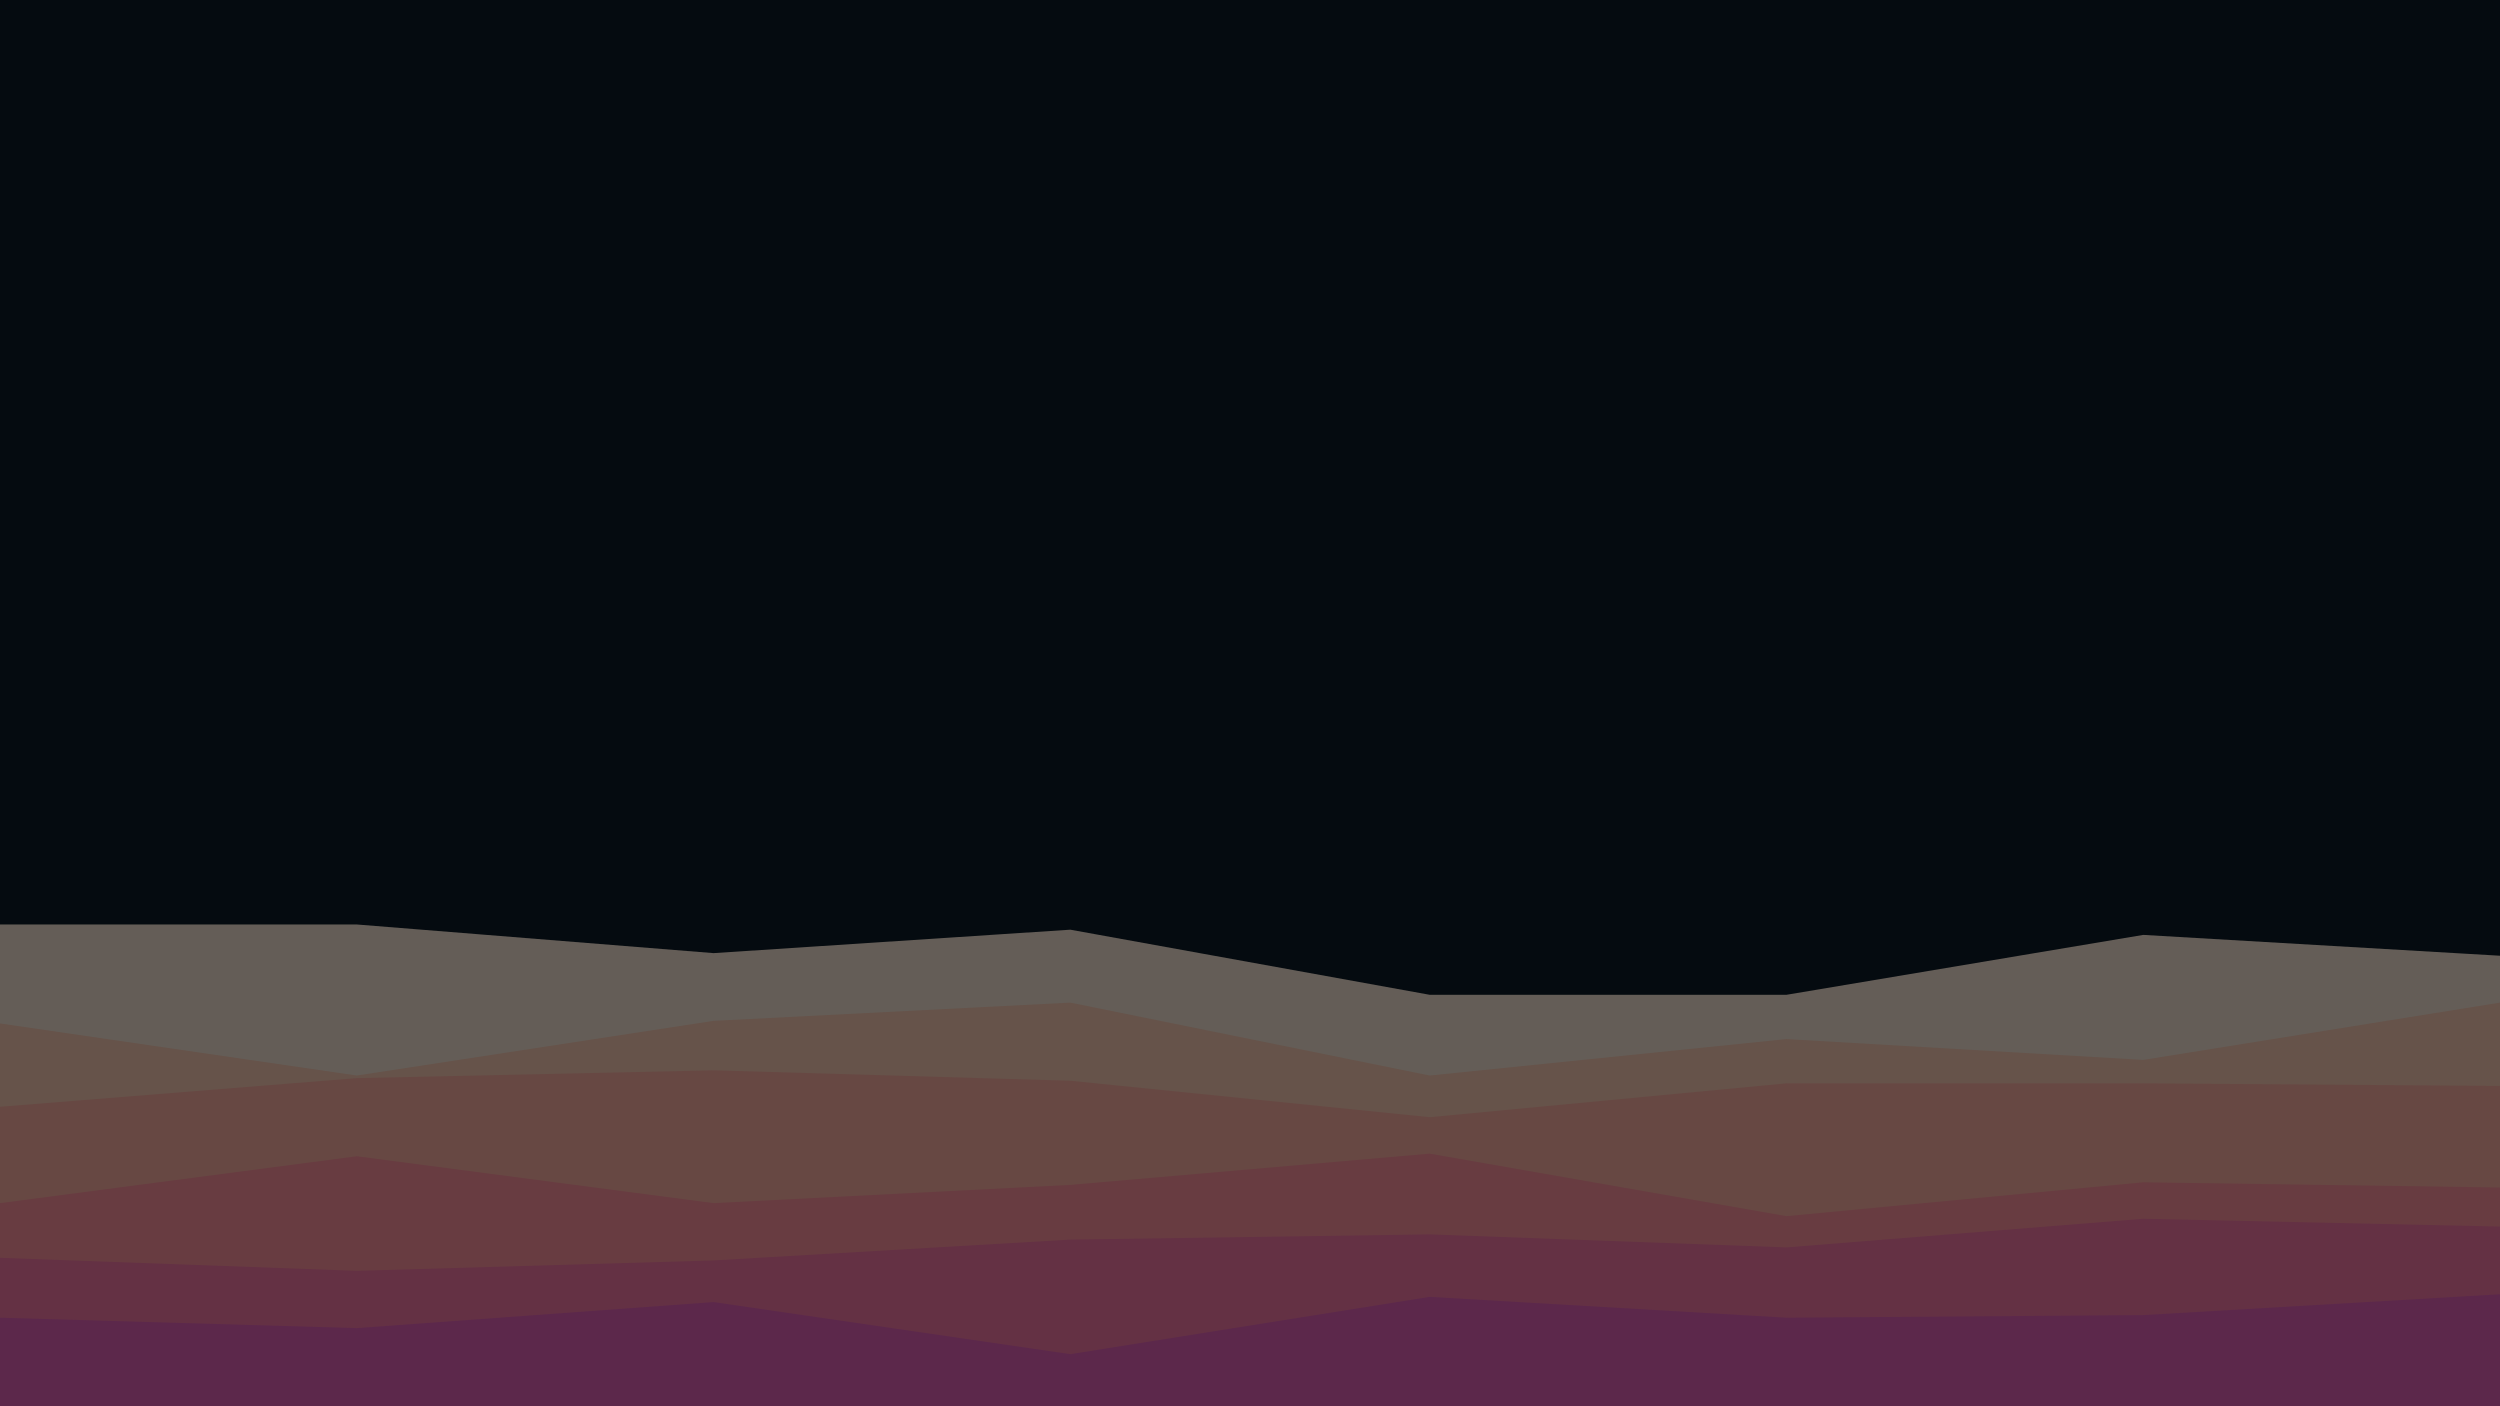 <svg id="visual" viewBox="0 0 960 540" width="960" height="540" xmlns="http://www.w3.org/2000/svg" xmlns:xlink="http://www.w3.org/1999/xlink" version="1.1"><rect x="0" y="0" width="960" height="540" fill="#050b10"></rect><path d="M0 355L137 355L274 366L411 357L549 382L686 382L823 359L960 367L960 541L823 541L686 541L549 541L411 541L274 541L137 541L0 541Z" fill="#645d57"></path><path d="M0 393L137 413L274 392L411 385L549 413L686 399L823 407L960 385L960 541L823 541L686 541L549 541L411 541L274 541L137 541L0 541Z" fill="#66534a"></path><path d="M0 425L137 414L274 411L411 415L549 429L686 416L823 416L960 417L960 541L823 541L686 541L549 541L411 541L274 541L137 541L0 541Z" fill="#674843"></path><path d="M0 462L137 444L274 462L411 455L549 443L686 467L823 454L960 456L960 541L823 541L686 541L549 541L411 541L274 541L137 541L0 541Z" fill="#683c41"></path><path d="M0 483L137 488L274 484L411 476L549 474L686 479L823 468L960 471L960 541L823 541L686 541L549 541L411 541L274 541L137 541L0 541Z" fill="#643144"></path><path d="M0 506L137 510L274 500L411 520L549 498L686 506L823 505L960 497L960 541L823 541L686 541L549 541L411 541L274 541L137 541L0 541Z" fill="#5c284b"></path></svg>